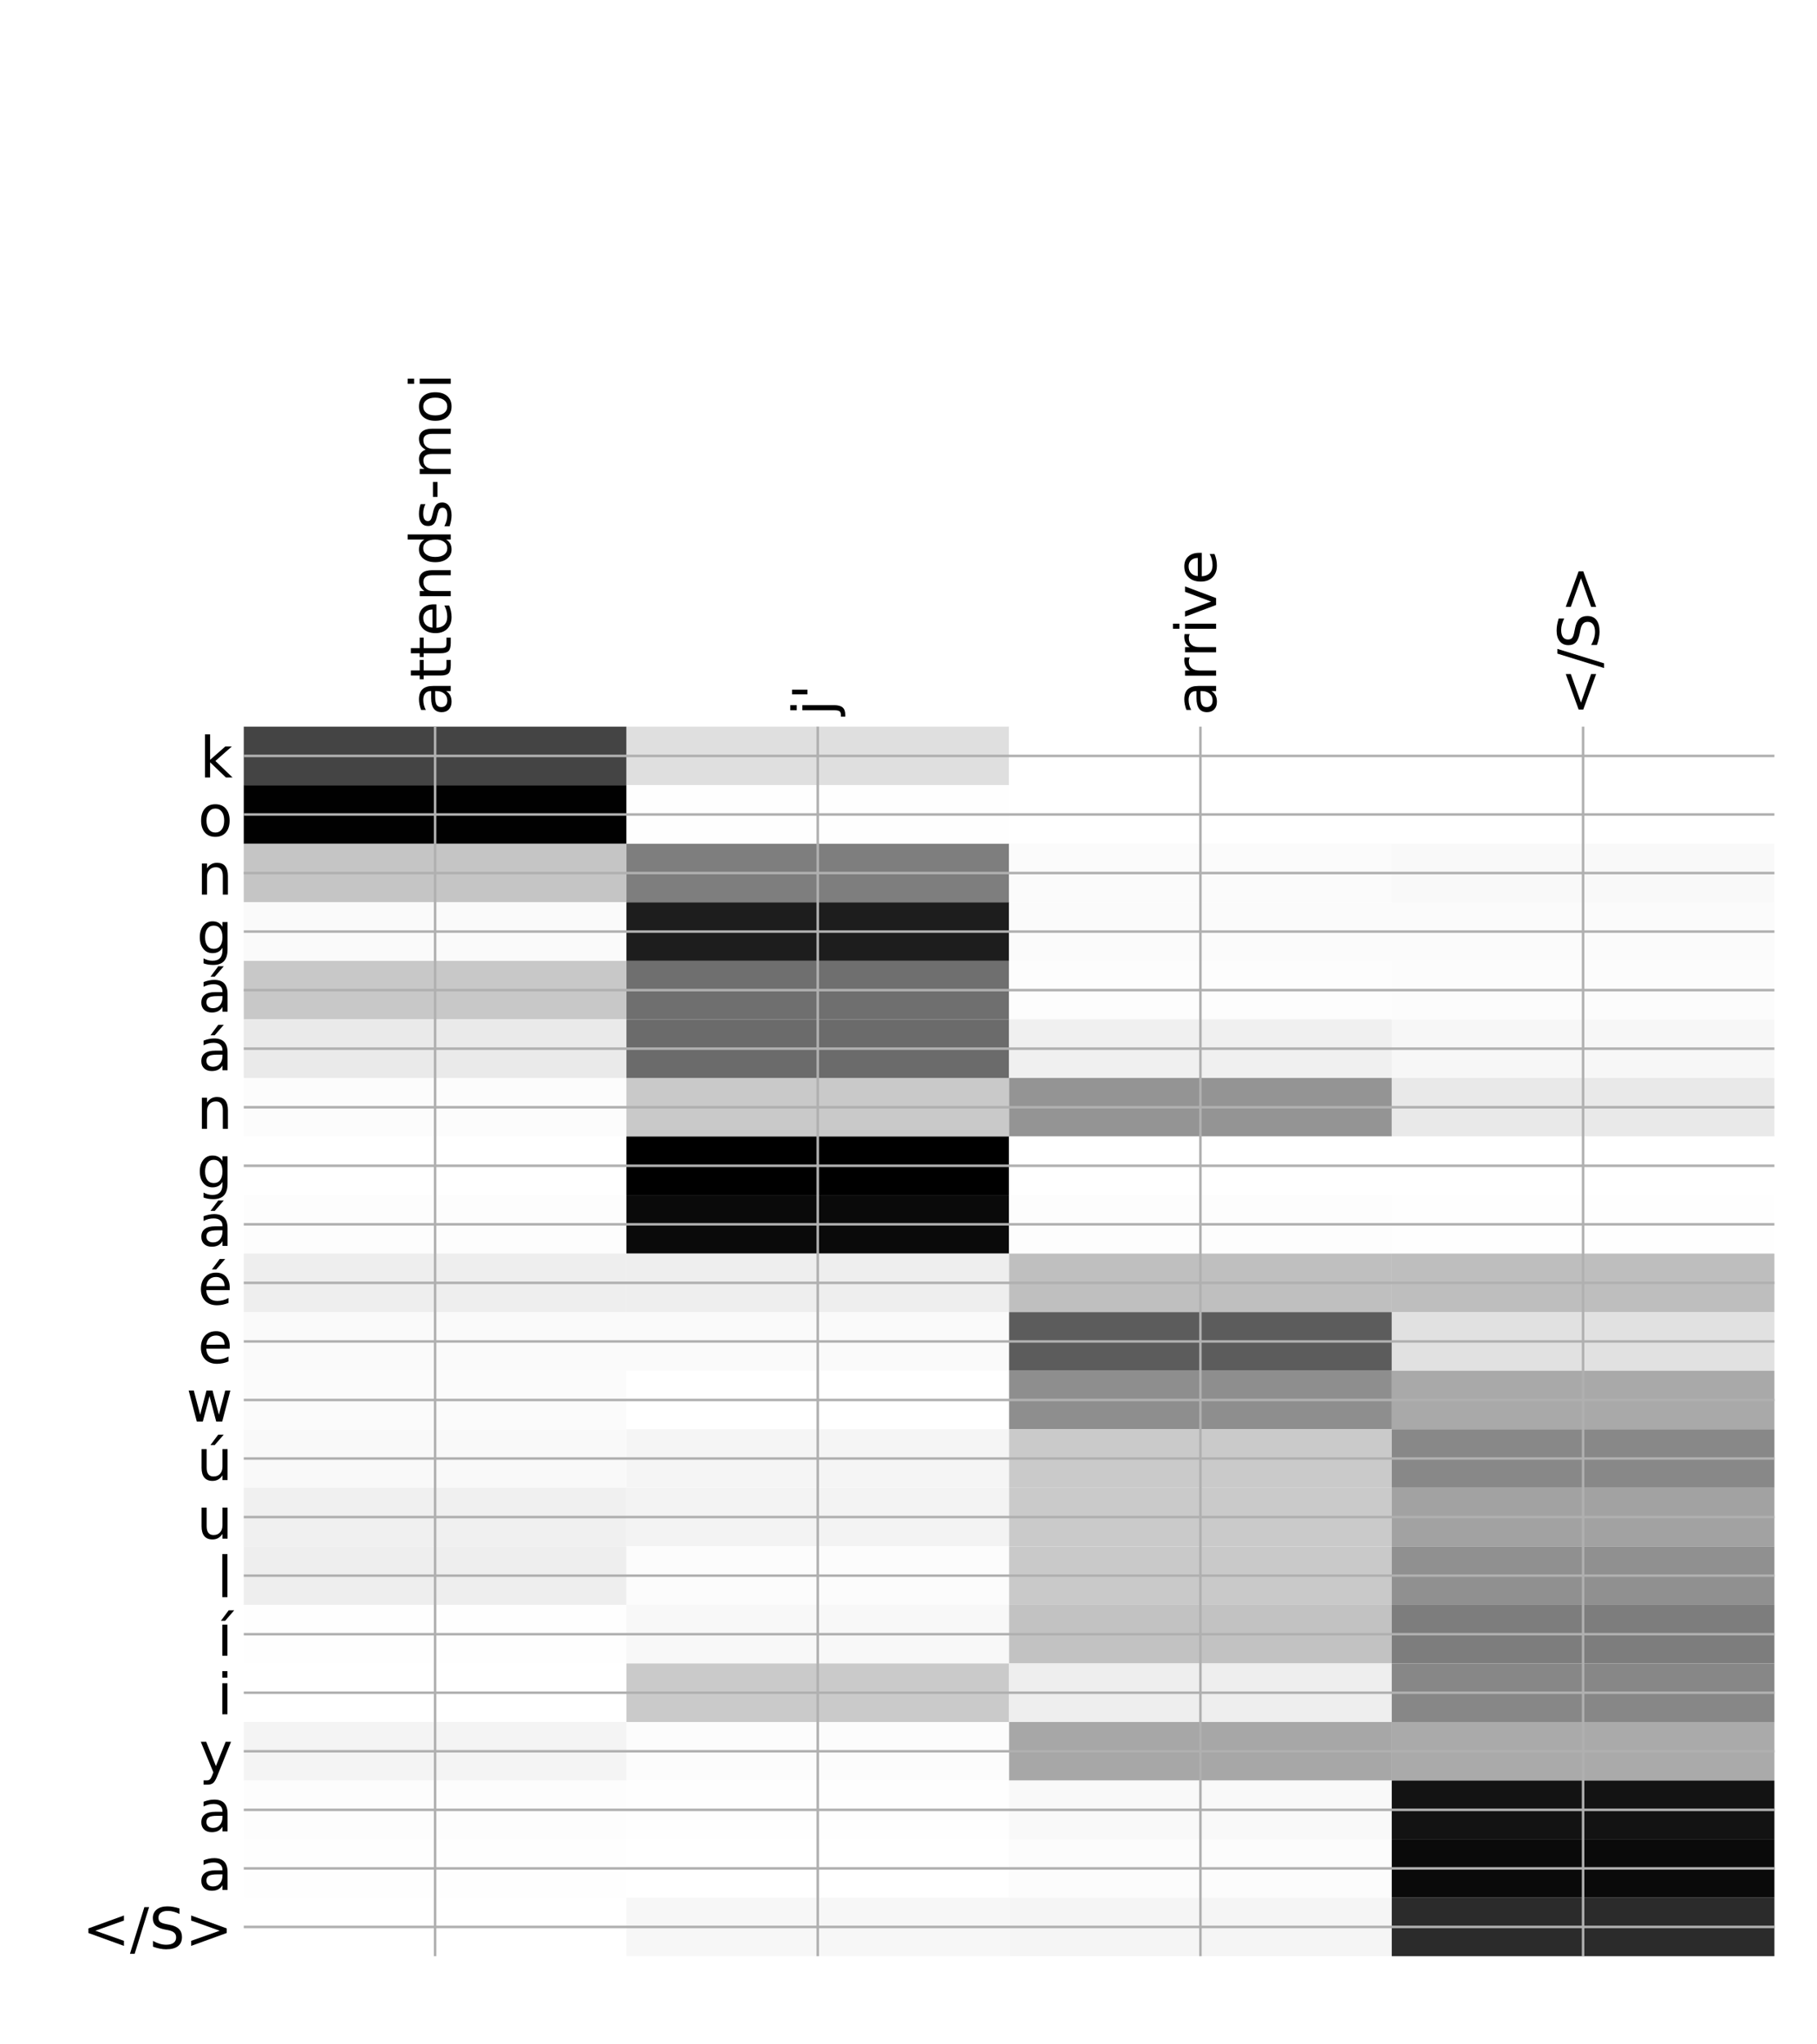 <?xml version="1.0" encoding="utf-8" standalone="no"?>
<!DOCTYPE svg PUBLIC "-//W3C//DTD SVG 1.1//EN"
  "http://www.w3.org/Graphics/SVG/1.1/DTD/svg11.dtd">
<!-- Created with matplotlib (http://matplotlib.org/) -->
<svg height="648pt" version="1.1" viewBox="0 0 576 648" width="576pt" xmlns="http://www.w3.org/2000/svg" xmlns:xlink="http://www.w3.org/1999/xlink">
 <defs>
  <style type="text/css">
*{stroke-linecap:butt;stroke-linejoin:round;}
  </style>
 </defs>
 <g id="figure_1">
  <g id="patch_1">
   <path d="M 0 648 
L 576 648 
L 576 0 
L 0 0 
z
" style="fill:#ffffff;"/>
  </g>
  <g id="axes_1">
   <g id="PolyCollection_1">
    <path clip-path="url(#p48ee5c1065)" d="M 77.275 230.325 
L 77.275 248.884 
L 198.581 248.884 
L 198.581 230.325 
L 77.275 230.325 
z
" style="fill:#444444;"/>
    <path clip-path="url(#p48ee5c1065)" d="M 198.581 230.325 
L 198.581 248.884 
L 319.887 248.884 
L 319.887 230.325 
L 198.581 230.325 
z
" style="fill:#dfdfdf;"/>
    <path clip-path="url(#p48ee5c1065)" d="M 319.887 230.325 
L 319.887 248.884 
L 441.194 248.884 
L 441.194 230.325 
L 319.887 230.325 
z
" style="fill:#ffffff;"/>
    <path clip-path="url(#p48ee5c1065)" d="M 441.194 230.325 
L 441.194 248.884 
L 562.5 248.884 
L 562.5 230.325 
L 441.194 230.325 
z
" style="fill:#ffffff;"/>
    <path clip-path="url(#p48ee5c1065)" d="M 77.275 248.884 
L 77.275 267.442 
L 198.581 267.442 
L 198.581 248.884 
L 77.275 248.884 
z
" style="fill:#010101;"/>
    <path clip-path="url(#p48ee5c1065)" d="M 198.581 248.884 
L 198.581 267.442 
L 319.887 267.442 
L 319.887 248.884 
L 198.581 248.884 
z
" style="fill:#fefefe;"/>
    <path clip-path="url(#p48ee5c1065)" d="M 319.887 248.884 
L 319.887 267.442 
L 441.194 267.442 
L 441.194 248.884 
L 319.887 248.884 
z
" style="fill:#ffffff;"/>
    <path clip-path="url(#p48ee5c1065)" d="M 441.194 248.884 
L 441.194 267.442 
L 562.5 267.442 
L 562.5 248.884 
L 441.194 248.884 
z
" style="fill:#ffffff;"/>
    <path clip-path="url(#p48ee5c1065)" d="M 77.275 267.442 
L 77.275 286.001 
L 198.581 286.001 
L 198.581 267.442 
L 77.275 267.442 
z
" style="fill:#c5c5c5;"/>
    <path clip-path="url(#p48ee5c1065)" d="M 198.581 267.442 
L 198.581 286.001 
L 319.887 286.001 
L 319.887 267.442 
L 198.581 267.442 
z
" style="fill:#7e7e7e;"/>
    <path clip-path="url(#p48ee5c1065)" d="M 319.887 267.442 
L 319.887 286.001 
L 441.194 286.001 
L 441.194 267.442 
L 319.887 267.442 
z
" style="fill:#fbfbfb;"/>
    <path clip-path="url(#p48ee5c1065)" d="M 441.194 267.442 
L 441.194 286.001 
L 562.5 286.001 
L 562.5 267.442 
L 441.194 267.442 
z
" style="fill:#f9f9f9;"/>
    <path clip-path="url(#p48ee5c1065)" d="M 77.275 286.001 
L 77.275 304.559 
L 198.581 304.559 
L 198.581 286.001 
L 77.275 286.001 
z
" style="fill:#fafafa;"/>
    <path clip-path="url(#p48ee5c1065)" d="M 198.581 286.001 
L 198.581 304.559 
L 319.887 304.559 
L 319.887 286.001 
L 198.581 286.001 
z
" style="fill:#1d1d1d;"/>
    <path clip-path="url(#p48ee5c1065)" d="M 319.887 286.001 
L 319.887 304.559 
L 441.194 304.559 
L 441.194 286.001 
L 319.887 286.001 
z
" style="fill:#fbfbfb;"/>
    <path clip-path="url(#p48ee5c1065)" d="M 441.194 286.001 
L 441.194 304.559 
L 562.5 304.559 
L 562.5 286.001 
L 441.194 286.001 
z
" style="fill:#fbfbfb;"/>
    <path clip-path="url(#p48ee5c1065)" d="M 77.275 304.559 
L 77.275 323.118 
L 198.581 323.118 
L 198.581 304.559 
L 77.275 304.559 
z
" style="fill:#c8c8c8;"/>
    <path clip-path="url(#p48ee5c1065)" d="M 198.581 304.559 
L 198.581 323.118 
L 319.887 323.118 
L 319.887 304.559 
L 198.581 304.559 
z
" style="fill:#6f6f6f;"/>
    <path clip-path="url(#p48ee5c1065)" d="M 319.887 304.559 
L 319.887 323.118 
L 441.194 323.118 
L 441.194 304.559 
L 319.887 304.559 
z
" style="fill:#fdfdfd;"/>
    <path clip-path="url(#p48ee5c1065)" d="M 441.194 304.559 
L 441.194 323.118 
L 562.5 323.118 
L 562.5 304.559 
L 441.194 304.559 
z
" style="fill:#fcfcfc;"/>
    <path clip-path="url(#p48ee5c1065)" d="M 77.275 323.118 
L 77.275 341.676 
L 198.581 341.676 
L 198.581 323.118 
L 77.275 323.118 
z
" style="fill:#eaeaea;"/>
    <path clip-path="url(#p48ee5c1065)" d="M 198.581 323.118 
L 198.581 341.676 
L 319.887 341.676 
L 319.887 323.118 
L 198.581 323.118 
z
" style="fill:#6b6b6b;"/>
    <path clip-path="url(#p48ee5c1065)" d="M 319.887 323.118 
L 319.887 341.676 
L 441.194 341.676 
L 441.194 323.118 
L 319.887 323.118 
z
" style="fill:#f0f0f0;"/>
    <path clip-path="url(#p48ee5c1065)" d="M 441.194 323.118 
L 441.194 341.676 
L 562.5 341.676 
L 562.5 323.118 
L 441.194 323.118 
z
" style="fill:#f7f7f7;"/>
    <path clip-path="url(#p48ee5c1065)" d="M 77.275 341.676 
L 77.275 360.235 
L 198.581 360.235 
L 198.581 341.676 
L 77.275 341.676 
z
" style="fill:#fcfcfc;"/>
    <path clip-path="url(#p48ee5c1065)" d="M 198.581 341.676 
L 198.581 360.235 
L 319.887 360.235 
L 319.887 341.676 
L 198.581 341.676 
z
" style="fill:#c9c9c9;"/>
    <path clip-path="url(#p48ee5c1065)" d="M 319.887 341.676 
L 319.887 360.235 
L 441.194 360.235 
L 441.194 341.676 
L 319.887 341.676 
z
" style="fill:#949494;"/>
    <path clip-path="url(#p48ee5c1065)" d="M 441.194 341.676 
L 441.194 360.235 
L 562.5 360.235 
L 562.5 341.676 
L 441.194 341.676 
z
" style="fill:#e9e9e9;"/>
    <path clip-path="url(#p48ee5c1065)" d="M 77.275 360.235 
L 77.275 378.794 
L 198.581 378.794 
L 198.581 360.235 
L 77.275 360.235 
z
" style="fill:#ffffff;"/>
    <path clip-path="url(#p48ee5c1065)" d="M 198.581 360.235 
L 198.581 378.794 
L 319.887 378.794 
L 319.887 360.235 
L 198.581 360.235 
z
"/>
    <path clip-path="url(#p48ee5c1065)" d="M 319.887 360.235 
L 319.887 378.794 
L 441.194 378.794 
L 441.194 360.235 
L 319.887 360.235 
z
" style="fill:#ffffff;"/>
    <path clip-path="url(#p48ee5c1065)" d="M 441.194 360.235 
L 441.194 378.794 
L 562.5 378.794 
L 562.5 360.235 
L 441.194 360.235 
z
" style="fill:#ffffff;"/>
    <path clip-path="url(#p48ee5c1065)" d="M 77.275 378.794 
L 77.275 397.352 
L 198.581 397.352 
L 198.581 378.794 
L 77.275 378.794 
z
" style="fill:#fdfdfd;"/>
    <path clip-path="url(#p48ee5c1065)" d="M 198.581 378.794 
L 198.581 397.352 
L 319.887 397.352 
L 319.887 378.794 
L 198.581 378.794 
z
" style="fill:#0a0a0a;"/>
    <path clip-path="url(#p48ee5c1065)" d="M 319.887 378.794 
L 319.887 397.352 
L 441.194 397.352 
L 441.194 378.794 
L 319.887 378.794 
z
" style="fill:#fdfdfd;"/>
    <path clip-path="url(#p48ee5c1065)" d="M 441.194 378.794 
L 441.194 397.352 
L 562.5 397.352 
L 562.5 378.794 
L 441.194 378.794 
z
" style="fill:#fefefe;"/>
    <path clip-path="url(#p48ee5c1065)" d="M 77.275 397.352 
L 77.275 415.911 
L 198.581 415.911 
L 198.581 397.352 
L 77.275 397.352 
z
" style="fill:#eeeeee;"/>
    <path clip-path="url(#p48ee5c1065)" d="M 198.581 397.352 
L 198.581 415.911 
L 319.887 415.911 
L 319.887 397.352 
L 198.581 397.352 
z
" style="fill:#eeeeee;"/>
    <path clip-path="url(#p48ee5c1065)" d="M 319.887 397.352 
L 319.887 415.911 
L 441.194 415.911 
L 441.194 397.352 
L 319.887 397.352 
z
" style="fill:#bfbfbf;"/>
    <path clip-path="url(#p48ee5c1065)" d="M 441.194 397.352 
L 441.194 415.911 
L 562.5 415.911 
L 562.5 397.352 
L 441.194 397.352 
z
" style="fill:#bebebe;"/>
    <path clip-path="url(#p48ee5c1065)" d="M 77.275 415.911 
L 77.275 434.469 
L 198.581 434.469 
L 198.581 415.911 
L 77.275 415.911 
z
" style="fill:#fafafa;"/>
    <path clip-path="url(#p48ee5c1065)" d="M 198.581 415.911 
L 198.581 434.469 
L 319.887 434.469 
L 319.887 415.911 
L 198.581 415.911 
z
" style="fill:#fafafa;"/>
    <path clip-path="url(#p48ee5c1065)" d="M 319.887 415.911 
L 319.887 434.469 
L 441.194 434.469 
L 441.194 415.911 
L 319.887 415.911 
z
" style="fill:#5c5c5c;"/>
    <path clip-path="url(#p48ee5c1065)" d="M 441.194 415.911 
L 441.194 434.469 
L 562.5 434.469 
L 562.5 415.911 
L 441.194 415.911 
z
" style="fill:#e1e1e1;"/>
    <path clip-path="url(#p48ee5c1065)" d="M 77.275 434.469 
L 77.275 453.028 
L 198.581 453.028 
L 198.581 434.469 
L 77.275 434.469 
z
" style="fill:#fbfbfb;"/>
    <path clip-path="url(#p48ee5c1065)" d="M 198.581 434.469 
L 198.581 453.028 
L 319.887 453.028 
L 319.887 434.469 
L 198.581 434.469 
z
" style="fill:#ffffff;"/>
    <path clip-path="url(#p48ee5c1065)" d="M 319.887 434.469 
L 319.887 453.028 
L 441.194 453.028 
L 441.194 434.469 
L 319.887 434.469 
z
" style="fill:#8e8e8e;"/>
    <path clip-path="url(#p48ee5c1065)" d="M 441.194 434.469 
L 441.194 453.028 
L 562.5 453.028 
L 562.5 434.469 
L 441.194 434.469 
z
" style="fill:#a9a9a9;"/>
    <path clip-path="url(#p48ee5c1065)" d="M 77.275 453.028 
L 77.275 471.586 
L 198.581 471.586 
L 198.581 453.028 
L 77.275 453.028 
z
" style="fill:#f9f9f9;"/>
    <path clip-path="url(#p48ee5c1065)" d="M 198.581 453.028 
L 198.581 471.586 
L 319.887 471.586 
L 319.887 453.028 
L 198.581 453.028 
z
" style="fill:#f5f5f5;"/>
    <path clip-path="url(#p48ee5c1065)" d="M 319.887 453.028 
L 319.887 471.586 
L 441.194 471.586 
L 441.194 453.028 
L 319.887 453.028 
z
" style="fill:#cacaca;"/>
    <path clip-path="url(#p48ee5c1065)" d="M 441.194 453.028 
L 441.194 471.586 
L 562.5 471.586 
L 562.5 453.028 
L 441.194 453.028 
z
" style="fill:#888888;"/>
    <path clip-path="url(#p48ee5c1065)" d="M 77.275 471.586 
L 77.275 490.145 
L 198.581 490.145 
L 198.581 471.586 
L 77.275 471.586 
z
" style="fill:#f0f0f0;"/>
    <path clip-path="url(#p48ee5c1065)" d="M 198.581 471.586 
L 198.581 490.145 
L 319.887 490.145 
L 319.887 471.586 
L 198.581 471.586 
z
" style="fill:#f3f3f3;"/>
    <path clip-path="url(#p48ee5c1065)" d="M 319.887 471.586 
L 319.887 490.145 
L 441.194 490.145 
L 441.194 471.586 
L 319.887 471.586 
z
" style="fill:#cacaca;"/>
    <path clip-path="url(#p48ee5c1065)" d="M 441.194 471.586 
L 441.194 490.145 
L 562.5 490.145 
L 562.5 471.586 
L 441.194 471.586 
z
" style="fill:#a2a2a2;"/>
    <path clip-path="url(#p48ee5c1065)" d="M 77.275 490.145 
L 77.275 508.704 
L 198.581 508.704 
L 198.581 490.145 
L 77.275 490.145 
z
" style="fill:#eeeeee;"/>
    <path clip-path="url(#p48ee5c1065)" d="M 198.581 490.145 
L 198.581 508.704 
L 319.887 508.704 
L 319.887 490.145 
L 198.581 490.145 
z
" style="fill:#fcfcfc;"/>
    <path clip-path="url(#p48ee5c1065)" d="M 319.887 490.145 
L 319.887 508.704 
L 441.194 508.704 
L 441.194 490.145 
L 319.887 490.145 
z
" style="fill:#c9c9c9;"/>
    <path clip-path="url(#p48ee5c1065)" d="M 441.194 490.145 
L 441.194 508.704 
L 562.5 508.704 
L 562.5 490.145 
L 441.194 490.145 
z
" style="fill:#909090;"/>
    <path clip-path="url(#p48ee5c1065)" d="M 77.275 508.704 
L 77.275 527.262 
L 198.581 527.262 
L 198.581 508.704 
L 77.275 508.704 
z
" style="fill:#fefefe;"/>
    <path clip-path="url(#p48ee5c1065)" d="M 198.581 508.704 
L 198.581 527.262 
L 319.887 527.262 
L 319.887 508.704 
L 198.581 508.704 
z
" style="fill:#f8f8f8;"/>
    <path clip-path="url(#p48ee5c1065)" d="M 319.887 508.704 
L 319.887 527.262 
L 441.194 527.262 
L 441.194 508.704 
L 319.887 508.704 
z
" style="fill:#c2c2c2;"/>
    <path clip-path="url(#p48ee5c1065)" d="M 441.194 508.704 
L 441.194 527.262 
L 562.5 527.262 
L 562.5 508.704 
L 441.194 508.704 
z
" style="fill:#7d7d7d;"/>
    <path clip-path="url(#p48ee5c1065)" d="M 77.275 527.262 
L 77.275 545.821 
L 198.581 545.821 
L 198.581 527.262 
L 77.275 527.262 
z
" style="fill:#ffffff;"/>
    <path clip-path="url(#p48ee5c1065)" d="M 198.581 527.262 
L 198.581 545.821 
L 319.887 545.821 
L 319.887 527.262 
L 198.581 527.262 
z
" style="fill:#cacaca;"/>
    <path clip-path="url(#p48ee5c1065)" d="M 319.887 527.262 
L 319.887 545.821 
L 441.194 545.821 
L 441.194 527.262 
L 319.887 527.262 
z
" style="fill:#eeeeee;"/>
    <path clip-path="url(#p48ee5c1065)" d="M 441.194 527.262 
L 441.194 545.821 
L 562.5 545.821 
L 562.5 527.262 
L 441.194 527.262 
z
" style="fill:#878787;"/>
    <path clip-path="url(#p48ee5c1065)" d="M 77.275 545.821 
L 77.275 564.379 
L 198.581 564.379 
L 198.581 545.821 
L 77.275 545.821 
z
" style="fill:#f4f4f4;"/>
    <path clip-path="url(#p48ee5c1065)" d="M 198.581 545.821 
L 198.581 564.379 
L 319.887 564.379 
L 319.887 545.821 
L 198.581 545.821 
z
" style="fill:#fcfcfc;"/>
    <path clip-path="url(#p48ee5c1065)" d="M 319.887 545.821 
L 319.887 564.379 
L 441.194 564.379 
L 441.194 545.821 
L 319.887 545.821 
z
" style="fill:#a7a7a7;"/>
    <path clip-path="url(#p48ee5c1065)" d="M 441.194 545.821 
L 441.194 564.379 
L 562.5 564.379 
L 562.5 545.821 
L 441.194 545.821 
z
" style="fill:#aaaaaa;"/>
    <path clip-path="url(#p48ee5c1065)" d="M 77.275 564.379 
L 77.275 582.938 
L 198.581 582.938 
L 198.581 564.379 
L 77.275 564.379 
z
" style="fill:#fdfdfd;"/>
    <path clip-path="url(#p48ee5c1065)" d="M 198.581 564.379 
L 198.581 582.938 
L 319.887 582.938 
L 319.887 564.379 
L 198.581 564.379 
z
" style="fill:#fefefe;"/>
    <path clip-path="url(#p48ee5c1065)" d="M 319.887 564.379 
L 319.887 582.938 
L 441.194 582.938 
L 441.194 564.379 
L 319.887 564.379 
z
" style="fill:#f9f9f9;"/>
    <path clip-path="url(#p48ee5c1065)" d="M 441.194 564.379 
L 441.194 582.938 
L 562.5 582.938 
L 562.5 564.379 
L 441.194 564.379 
z
" style="fill:#131313;"/>
    <path clip-path="url(#p48ee5c1065)" d="M 77.275 582.938 
L 77.275 601.496 
L 198.581 601.496 
L 198.581 582.938 
L 77.275 582.938 
z
" style="fill:#fefefe;"/>
    <path clip-path="url(#p48ee5c1065)" d="M 198.581 582.938 
L 198.581 601.496 
L 319.887 601.496 
L 319.887 582.938 
L 198.581 582.938 
z
" style="fill:#ffffff;"/>
    <path clip-path="url(#p48ee5c1065)" d="M 319.887 582.938 
L 319.887 601.496 
L 441.194 601.496 
L 441.194 582.938 
L 319.887 582.938 
z
" style="fill:#fcfcfc;"/>
    <path clip-path="url(#p48ee5c1065)" d="M 441.194 582.938 
L 441.194 601.496 
L 562.5 601.496 
L 562.5 582.938 
L 441.194 582.938 
z
" style="fill:#0a0a0a;"/>
    <path clip-path="url(#p48ee5c1065)" d="M 77.275 601.496 
L 77.275 620.055 
L 198.581 620.055 
L 198.581 601.496 
L 77.275 601.496 
z
" style="fill:#ffffff;"/>
    <path clip-path="url(#p48ee5c1065)" d="M 198.581 601.496 
L 198.581 620.055 
L 319.887 620.055 
L 319.887 601.496 
L 198.581 601.496 
z
" style="fill:#f7f7f7;"/>
    <path clip-path="url(#p48ee5c1065)" d="M 319.887 601.496 
L 319.887 620.055 
L 441.194 620.055 
L 441.194 601.496 
L 319.887 601.496 
z
" style="fill:#f5f5f5;"/>
    <path clip-path="url(#p48ee5c1065)" d="M 441.194 601.496 
L 441.194 620.055 
L 562.5 620.055 
L 562.5 601.496 
L 441.194 601.496 
z
" style="fill:#2b2b2b;"/>
   </g>
   <g id="matplotlib.axis_1">
    <g id="xtick_1">
     <g id="line2d_1">
      <path clip-path="url(#p48ee5c1065)" d="M 137.928 620.055 
L 137.928 230.325 
" style="fill:none;stroke:#b0b0b0;stroke-linecap:square;stroke-width:0.8;"/>
     </g>
     <g id="line2d_2"/>
     <g id="text_1">
      <!-- attends-moi -->
      <defs>
       <path d="M 34.281 27.484 
Q 23.391 27.484 19.188 25 
Q 14.984 22.516 14.984 16.5 
Q 14.984 11.719 18.141 8.906 
Q 21.297 6.109 26.703 6.109 
Q 34.188 6.109 38.703 11.406 
Q 43.219 16.703 43.219 25.484 
L 43.219 27.484 
z
M 52.203 31.203 
L 52.203 0 
L 43.219 0 
L 43.219 8.297 
Q 40.141 3.328 35.547 0.953 
Q 30.953 -1.422 24.312 -1.422 
Q 15.922 -1.422 10.953 3.297 
Q 6 8.016 6 15.922 
Q 6 25.141 12.172 29.828 
Q 18.359 34.516 30.609 34.516 
L 43.219 34.516 
L 43.219 35.406 
Q 43.219 41.609 39.141 45 
Q 35.062 48.391 27.688 48.391 
Q 23 48.391 18.547 47.266 
Q 14.109 46.141 10.016 43.891 
L 10.016 52.203 
Q 14.938 54.109 19.578 55.047 
Q 24.219 56 28.609 56 
Q 40.484 56 46.344 49.844 
Q 52.203 43.703 52.203 31.203 
z
" id="DejaVuSans-61"/>
       <path d="M 18.312 70.219 
L 18.312 54.688 
L 36.812 54.688 
L 36.812 47.703 
L 18.312 47.703 
L 18.312 18.016 
Q 18.312 11.328 20.141 9.422 
Q 21.969 7.516 27.594 7.516 
L 36.812 7.516 
L 36.812 0 
L 27.594 0 
Q 17.188 0 13.234 3.875 
Q 9.281 7.766 9.281 18.016 
L 9.281 47.703 
L 2.688 47.703 
L 2.688 54.688 
L 9.281 54.688 
L 9.281 70.219 
z
" id="DejaVuSans-74"/>
       <path d="M 56.203 29.594 
L 56.203 25.203 
L 14.891 25.203 
Q 15.484 15.922 20.484 11.062 
Q 25.484 6.203 34.422 6.203 
Q 39.594 6.203 44.453 7.469 
Q 49.312 8.734 54.109 11.281 
L 54.109 2.781 
Q 49.266 0.734 44.188 -0.344 
Q 39.109 -1.422 33.891 -1.422 
Q 20.797 -1.422 13.156 6.188 
Q 5.516 13.812 5.516 26.812 
Q 5.516 40.234 12.766 48.109 
Q 20.016 56 32.328 56 
Q 43.359 56 49.781 48.891 
Q 56.203 41.797 56.203 29.594 
z
M 47.219 32.234 
Q 47.125 39.594 43.094 43.984 
Q 39.062 48.391 32.422 48.391 
Q 24.906 48.391 20.391 44.141 
Q 15.875 39.891 15.188 32.172 
z
" id="DejaVuSans-65"/>
       <path d="M 54.891 33.016 
L 54.891 0 
L 45.906 0 
L 45.906 32.719 
Q 45.906 40.484 42.875 44.328 
Q 39.844 48.188 33.797 48.188 
Q 26.516 48.188 22.312 43.547 
Q 18.109 38.922 18.109 30.906 
L 18.109 0 
L 9.078 0 
L 9.078 54.688 
L 18.109 54.688 
L 18.109 46.188 
Q 21.344 51.125 25.703 53.562 
Q 30.078 56 35.797 56 
Q 45.219 56 50.047 50.172 
Q 54.891 44.344 54.891 33.016 
z
" id="DejaVuSans-6e"/>
       <path d="M 45.406 46.391 
L 45.406 75.984 
L 54.391 75.984 
L 54.391 0 
L 45.406 0 
L 45.406 8.203 
Q 42.578 3.328 38.25 0.953 
Q 33.938 -1.422 27.875 -1.422 
Q 17.969 -1.422 11.734 6.484 
Q 5.516 14.406 5.516 27.297 
Q 5.516 40.188 11.734 48.094 
Q 17.969 56 27.875 56 
Q 33.938 56 38.25 53.625 
Q 42.578 51.266 45.406 46.391 
z
M 14.797 27.297 
Q 14.797 17.391 18.875 11.75 
Q 22.953 6.109 30.078 6.109 
Q 37.203 6.109 41.297 11.75 
Q 45.406 17.391 45.406 27.297 
Q 45.406 37.203 41.297 42.844 
Q 37.203 48.484 30.078 48.484 
Q 22.953 48.484 18.875 42.844 
Q 14.797 37.203 14.797 27.297 
z
" id="DejaVuSans-64"/>
       <path d="M 44.281 53.078 
L 44.281 44.578 
Q 40.484 46.531 36.375 47.5 
Q 32.281 48.484 27.875 48.484 
Q 21.188 48.484 17.844 46.438 
Q 14.5 44.391 14.5 40.281 
Q 14.5 37.156 16.891 35.375 
Q 19.281 33.594 26.516 31.984 
L 29.594 31.297 
Q 39.156 29.25 43.188 25.516 
Q 47.219 21.781 47.219 15.094 
Q 47.219 7.469 41.188 3.016 
Q 35.156 -1.422 24.609 -1.422 
Q 20.219 -1.422 15.453 -0.562 
Q 10.688 0.297 5.422 2 
L 5.422 11.281 
Q 10.406 8.688 15.234 7.391 
Q 20.062 6.109 24.812 6.109 
Q 31.156 6.109 34.562 8.281 
Q 37.984 10.453 37.984 14.406 
Q 37.984 18.062 35.516 20.016 
Q 33.062 21.969 24.703 23.781 
L 21.578 24.516 
Q 13.234 26.266 9.516 29.906 
Q 5.812 33.547 5.812 39.891 
Q 5.812 47.609 11.281 51.797 
Q 16.75 56 26.812 56 
Q 31.781 56 36.172 55.266 
Q 40.578 54.547 44.281 53.078 
z
" id="DejaVuSans-73"/>
       <path d="M 4.891 31.391 
L 31.203 31.391 
L 31.203 23.391 
L 4.891 23.391 
z
" id="DejaVuSans-2d"/>
       <path d="M 52 44.188 
Q 55.375 50.25 60.062 53.125 
Q 64.75 56 71.094 56 
Q 79.641 56 84.281 50.016 
Q 88.922 44.047 88.922 33.016 
L 88.922 0 
L 79.891 0 
L 79.891 32.719 
Q 79.891 40.578 77.094 44.375 
Q 74.312 48.188 68.609 48.188 
Q 61.625 48.188 57.562 43.547 
Q 53.516 38.922 53.516 30.906 
L 53.516 0 
L 44.484 0 
L 44.484 32.719 
Q 44.484 40.625 41.703 44.406 
Q 38.922 48.188 33.109 48.188 
Q 26.219 48.188 22.156 43.531 
Q 18.109 38.875 18.109 30.906 
L 18.109 0 
L 9.078 0 
L 9.078 54.688 
L 18.109 54.688 
L 18.109 46.188 
Q 21.188 51.219 25.484 53.609 
Q 29.781 56 35.688 56 
Q 41.656 56 45.828 52.969 
Q 50 49.953 52 44.188 
z
" id="DejaVuSans-6d"/>
       <path d="M 30.609 48.391 
Q 23.391 48.391 19.188 42.75 
Q 14.984 37.109 14.984 27.297 
Q 14.984 17.484 19.156 11.844 
Q 23.344 6.203 30.609 6.203 
Q 37.797 6.203 41.984 11.859 
Q 46.188 17.531 46.188 27.297 
Q 46.188 37.016 41.984 42.703 
Q 37.797 48.391 30.609 48.391 
z
M 30.609 56 
Q 42.328 56 49.016 48.375 
Q 55.719 40.766 55.719 27.297 
Q 55.719 13.875 49.016 6.219 
Q 42.328 -1.422 30.609 -1.422 
Q 18.844 -1.422 12.172 6.219 
Q 5.516 13.875 5.516 27.297 
Q 5.516 40.766 12.172 48.375 
Q 18.844 56 30.609 56 
z
" id="DejaVuSans-6f"/>
       <path d="M 9.422 54.688 
L 18.406 54.688 
L 18.406 0 
L 9.422 0 
z
M 9.422 75.984 
L 18.406 75.984 
L 18.406 64.594 
L 9.422 64.594 
z
" id="DejaVuSans-69"/>
      </defs>
      <g transform="translate(142.895 226.825)rotate(-90)scale(0.18 -0.18)">
       <use xlink:href="#DejaVuSans-61"/>
       <use x="61.279" xlink:href="#DejaVuSans-74"/>
       <use x="100.488" xlink:href="#DejaVuSans-74"/>
       <use x="139.697" xlink:href="#DejaVuSans-65"/>
       <use x="201.221" xlink:href="#DejaVuSans-6e"/>
       <use x="264.6" xlink:href="#DejaVuSans-64"/>
       <use x="328.076" xlink:href="#DejaVuSans-73"/>
       <use x="380.176" xlink:href="#DejaVuSans-2d"/>
       <use x="416.26" xlink:href="#DejaVuSans-6d"/>
       <use x="513.672" xlink:href="#DejaVuSans-6f"/>
       <use x="574.854" xlink:href="#DejaVuSans-69"/>
      </g>
     </g>
    </g>
    <g id="xtick_2">
     <g id="line2d_3">
      <path clip-path="url(#p48ee5c1065)" d="M 259.234 620.055 
L 259.234 230.325 
" style="fill:none;stroke:#b0b0b0;stroke-linecap:square;stroke-width:0.8;"/>
     </g>
     <g id="line2d_4"/>
     <g id="text_2">
      <!-- j' -->
      <defs>
       <path d="M 9.422 54.688 
L 18.406 54.688 
L 18.406 -0.984 
Q 18.406 -11.422 14.422 -16.109 
Q 10.453 -20.797 1.609 -20.797 
L -1.812 -20.797 
L -1.812 -13.188 
L 0.594 -13.188 
Q 5.719 -13.188 7.562 -10.812 
Q 9.422 -8.453 9.422 -0.984 
z
M 9.422 75.984 
L 18.406 75.984 
L 18.406 64.594 
L 9.422 64.594 
z
" id="DejaVuSans-6a"/>
       <path d="M 17.922 72.906 
L 17.922 45.797 
L 9.625 45.797 
L 9.625 72.906 
z
" id="DejaVuSans-27"/>
      </defs>
      <g transform="translate(264.201 226.825)rotate(-90)scale(0.18 -0.18)">
       <use xlink:href="#DejaVuSans-6a"/>
       <use x="27.783" xlink:href="#DejaVuSans-27"/>
      </g>
     </g>
    </g>
    <g id="xtick_3">
     <g id="line2d_5">
      <path clip-path="url(#p48ee5c1065)" d="M 380.541 620.055 
L 380.541 230.325 
" style="fill:none;stroke:#b0b0b0;stroke-linecap:square;stroke-width:0.8;"/>
     </g>
     <g id="line2d_6"/>
     <g id="text_3">
      <!-- arrive -->
      <defs>
       <path d="M 41.109 46.297 
Q 39.594 47.172 37.812 47.578 
Q 36.031 48 33.891 48 
Q 26.266 48 22.188 43.047 
Q 18.109 38.094 18.109 28.812 
L 18.109 0 
L 9.078 0 
L 9.078 54.688 
L 18.109 54.688 
L 18.109 46.188 
Q 20.953 51.172 25.484 53.578 
Q 30.031 56 36.531 56 
Q 37.453 56 38.578 55.875 
Q 39.703 55.766 41.062 55.516 
z
" id="DejaVuSans-72"/>
       <path d="M 2.984 54.688 
L 12.5 54.688 
L 29.594 8.797 
L 46.688 54.688 
L 56.203 54.688 
L 35.688 0 
L 23.484 0 
z
" id="DejaVuSans-76"/>
      </defs>
      <g transform="translate(385.507 226.825)rotate(-90)scale(0.18 -0.18)">
       <use xlink:href="#DejaVuSans-61"/>
       <use x="61.279" xlink:href="#DejaVuSans-72"/>
       <use x="102.377" xlink:href="#DejaVuSans-72"/>
       <use x="143.49" xlink:href="#DejaVuSans-69"/>
       <use x="171.273" xlink:href="#DejaVuSans-76"/>
       <use x="230.453" xlink:href="#DejaVuSans-65"/>
      </g>
     </g>
    </g>
    <g id="xtick_4">
     <g id="line2d_7">
      <path clip-path="url(#p48ee5c1065)" d="M 501.847 620.055 
L 501.847 230.325 
" style="fill:none;stroke:#b0b0b0;stroke-linecap:square;stroke-width:0.8;"/>
     </g>
     <g id="line2d_8"/>
     <g id="text_4">
      <!-- &lt;/S&gt; -->
      <defs>
       <path d="M 73.188 49.219 
L 22.797 31.297 
L 73.188 13.484 
L 73.188 4.594 
L 10.594 27.297 
L 10.594 35.406 
L 73.188 58.109 
z
" id="DejaVuSans-3c"/>
       <path d="M 25.391 72.906 
L 33.688 72.906 
L 8.297 -9.281 
L 0 -9.281 
z
" id="DejaVuSans-2f"/>
       <path d="M 53.516 70.516 
L 53.516 60.891 
Q 47.906 63.578 42.922 64.891 
Q 37.938 66.219 33.297 66.219 
Q 25.25 66.219 20.875 63.094 
Q 16.5 59.969 16.5 54.203 
Q 16.5 49.359 19.406 46.891 
Q 22.312 44.438 30.422 42.922 
L 36.375 41.703 
Q 47.406 39.594 52.656 34.297 
Q 57.906 29 57.906 20.125 
Q 57.906 9.516 50.797 4.047 
Q 43.703 -1.422 29.984 -1.422 
Q 24.812 -1.422 18.969 -0.25 
Q 13.141 0.922 6.891 3.219 
L 6.891 13.375 
Q 12.891 10.016 18.656 8.297 
Q 24.422 6.594 29.984 6.594 
Q 38.422 6.594 43.016 9.906 
Q 47.609 13.234 47.609 19.391 
Q 47.609 24.75 44.312 27.781 
Q 41.016 30.812 33.5 32.328 
L 27.484 33.5 
Q 16.453 35.688 11.516 40.375 
Q 6.594 45.062 6.594 53.422 
Q 6.594 63.094 13.406 68.656 
Q 20.219 74.219 32.172 74.219 
Q 37.312 74.219 42.625 73.281 
Q 47.953 72.359 53.516 70.516 
z
" id="DejaVuSans-53"/>
       <path d="M 10.594 49.219 
L 10.594 58.109 
L 73.188 35.406 
L 73.188 27.297 
L 10.594 4.594 
L 10.594 13.484 
L 60.891 31.297 
z
" id="DejaVuSans-3e"/>
      </defs>
      <g transform="translate(506.814 226.825)rotate(-90)scale(0.18 -0.18)">
       <use xlink:href="#DejaVuSans-3c"/>
       <use x="83.789" xlink:href="#DejaVuSans-2f"/>
       <use x="117.48" xlink:href="#DejaVuSans-53"/>
       <use x="180.957" xlink:href="#DejaVuSans-3e"/>
      </g>
     </g>
    </g>
   </g>
   <g id="matplotlib.axis_2">
    <g id="ytick_1">
     <g id="line2d_9">
      <path clip-path="url(#p48ee5c1065)" d="M 77.275 239.604 
L 562.5 239.604 
" style="fill:none;stroke:#b0b0b0;stroke-linecap:square;stroke-width:0.8;"/>
     </g>
     <g id="line2d_10"/>
     <g id="text_5">
      <!-- k -->
      <defs>
       <path d="M 9.078 75.984 
L 18.109 75.984 
L 18.109 31.109 
L 44.922 54.688 
L 56.391 54.688 
L 27.391 29.109 
L 57.625 0 
L 45.906 0 
L 18.109 26.703 
L 18.109 0 
L 9.078 0 
z
" id="DejaVuSans-6b"/>
      </defs>
      <g transform="translate(63.352 246.443)scale(0.18 -0.18)">
       <use xlink:href="#DejaVuSans-6b"/>
      </g>
     </g>
    </g>
    <g id="ytick_2">
     <g id="line2d_11">
      <path clip-path="url(#p48ee5c1065)" d="M 77.275 258.163 
L 562.5 258.163 
" style="fill:none;stroke:#b0b0b0;stroke-linecap:square;stroke-width:0.8;"/>
     </g>
     <g id="line2d_12"/>
     <g id="text_6">
      <!-- o -->
      <g transform="translate(62.761 265.001)scale(0.18 -0.18)">
       <use xlink:href="#DejaVuSans-6f"/>
      </g>
     </g>
    </g>
    <g id="ytick_3">
     <g id="line2d_13">
      <path clip-path="url(#p48ee5c1065)" d="M 77.275 276.721 
L 562.5 276.721 
" style="fill:none;stroke:#b0b0b0;stroke-linecap:square;stroke-width:0.8;"/>
     </g>
     <g id="line2d_14"/>
     <g id="text_7">
      <!-- n -->
      <g transform="translate(62.367 283.56)scale(0.18 -0.18)">
       <use xlink:href="#DejaVuSans-6e"/>
      </g>
     </g>
    </g>
    <g id="ytick_4">
     <g id="line2d_15">
      <path clip-path="url(#p48ee5c1065)" d="M 77.275 295.28 
L 562.5 295.28 
" style="fill:none;stroke:#b0b0b0;stroke-linecap:square;stroke-width:0.8;"/>
     </g>
     <g id="line2d_16"/>
     <g id="text_8">
      <!-- g -->
      <defs>
       <path d="M 45.406 27.984 
Q 45.406 37.75 41.375 43.109 
Q 37.359 48.484 30.078 48.484 
Q 22.859 48.484 18.828 43.109 
Q 14.797 37.75 14.797 27.984 
Q 14.797 18.266 18.828 12.891 
Q 22.859 7.516 30.078 7.516 
Q 37.359 7.516 41.375 12.891 
Q 45.406 18.266 45.406 27.984 
z
M 54.391 6.781 
Q 54.391 -7.172 48.188 -13.984 
Q 42 -20.797 29.203 -20.797 
Q 24.469 -20.797 20.266 -20.094 
Q 16.062 -19.391 12.109 -17.922 
L 12.109 -9.188 
Q 16.062 -11.328 19.922 -12.344 
Q 23.781 -13.375 27.781 -13.375 
Q 36.625 -13.375 41.016 -8.766 
Q 45.406 -4.156 45.406 5.172 
L 45.406 9.625 
Q 42.625 4.781 38.281 2.391 
Q 33.938 0 27.875 0 
Q 17.828 0 11.672 7.656 
Q 5.516 15.328 5.516 27.984 
Q 5.516 40.672 11.672 48.328 
Q 17.828 56 27.875 56 
Q 33.938 56 38.281 53.609 
Q 42.625 51.219 45.406 46.391 
L 45.406 54.688 
L 54.391 54.688 
z
" id="DejaVuSans-67"/>
      </defs>
      <g transform="translate(62.348 302.119)scale(0.18 -0.18)">
       <use xlink:href="#DejaVuSans-67"/>
      </g>
     </g>
    </g>
    <g id="ytick_5">
     <g id="line2d_17">
      <path clip-path="url(#p48ee5c1065)" d="M 77.275 313.839 
L 562.5 313.839 
" style="fill:none;stroke:#b0b0b0;stroke-linecap:square;stroke-width:0.8;"/>
     </g>
     <g id="line2d_18"/>
     <g id="text_9">
      <!-- á -->
      <defs>
       <path d="M 34.281 27.484 
Q 23.391 27.484 19.188 25 
Q 14.984 22.516 14.984 16.5 
Q 14.984 11.719 18.141 8.906 
Q 21.297 6.109 26.703 6.109 
Q 34.188 6.109 38.703 11.406 
Q 43.219 16.703 43.219 25.484 
L 43.219 27.484 
z
M 52.203 31.203 
L 52.203 0 
L 43.219 0 
L 43.219 8.297 
Q 40.141 3.328 35.547 0.953 
Q 30.953 -1.422 24.312 -1.422 
Q 15.922 -1.422 10.953 3.297 
Q 6 8.016 6 15.922 
Q 6 25.141 12.172 29.828 
Q 18.359 34.516 30.609 34.516 
L 43.219 34.516 
L 43.219 35.406 
Q 43.219 41.609 39.141 45 
Q 35.062 48.391 27.688 48.391 
Q 23 48.391 18.547 47.266 
Q 14.109 46.141 10.016 43.891 
L 10.016 52.203 
Q 14.938 54.109 19.578 55.047 
Q 24.219 56 28.609 56 
Q 40.484 56 46.344 49.844 
Q 52.203 43.703 52.203 31.203 
z
M 35.781 79.984 
L 45.5 79.984 
L 29.594 61.625 
L 22.109 61.625 
z
" id="DejaVuSans-e1"/>
      </defs>
      <g transform="translate(62.744 320.677)scale(0.18 -0.18)">
       <use xlink:href="#DejaVuSans-e1"/>
      </g>
     </g>
    </g>
    <g id="ytick_6">
     <g id="line2d_19">
      <path clip-path="url(#p48ee5c1065)" d="M 77.275 332.397 
L 562.5 332.397 
" style="fill:none;stroke:#b0b0b0;stroke-linecap:square;stroke-width:0.8;"/>
     </g>
     <g id="line2d_20"/>
     <g id="text_10">
      <!-- á -->
      <g transform="translate(62.744 339.236)scale(0.18 -0.18)">
       <use xlink:href="#DejaVuSans-e1"/>
      </g>
     </g>
    </g>
    <g id="ytick_7">
     <g id="line2d_21">
      <path clip-path="url(#p48ee5c1065)" d="M 77.275 350.956 
L 562.5 350.956 
" style="fill:none;stroke:#b0b0b0;stroke-linecap:square;stroke-width:0.8;"/>
     </g>
     <g id="line2d_22"/>
     <g id="text_11">
      <!-- n -->
      <g transform="translate(62.367 357.794)scale(0.18 -0.18)">
       <use xlink:href="#DejaVuSans-6e"/>
      </g>
     </g>
    </g>
    <g id="ytick_8">
     <g id="line2d_23">
      <path clip-path="url(#p48ee5c1065)" d="M 77.275 369.514 
L 562.5 369.514 
" style="fill:none;stroke:#b0b0b0;stroke-linecap:square;stroke-width:0.8;"/>
     </g>
     <g id="line2d_24"/>
     <g id="text_12">
      <!-- g -->
      <g transform="translate(62.348 376.353)scale(0.18 -0.18)">
       <use xlink:href="#DejaVuSans-67"/>
      </g>
     </g>
    </g>
    <g id="ytick_9">
     <g id="line2d_25">
      <path clip-path="url(#p48ee5c1065)" d="M 77.275 388.073 
L 562.5 388.073 
" style="fill:none;stroke:#b0b0b0;stroke-linecap:square;stroke-width:0.8;"/>
     </g>
     <g id="line2d_26"/>
     <g id="text_13">
      <!-- á -->
      <g transform="translate(62.744 394.911)scale(0.18 -0.18)">
       <use xlink:href="#DejaVuSans-e1"/>
      </g>
     </g>
    </g>
    <g id="ytick_10">
     <g id="line2d_27">
      <path clip-path="url(#p48ee5c1065)" d="M 77.275 406.631 
L 562.5 406.631 
" style="fill:none;stroke:#b0b0b0;stroke-linecap:square;stroke-width:0.8;"/>
     </g>
     <g id="line2d_28"/>
     <g id="text_14">
      <!-- é -->
      <defs>
       <path d="M 56.203 29.594 
L 56.203 25.203 
L 14.891 25.203 
Q 15.484 15.922 20.484 11.062 
Q 25.484 6.203 34.422 6.203 
Q 39.594 6.203 44.453 7.469 
Q 49.312 8.734 54.109 11.281 
L 54.109 2.781 
Q 49.266 0.734 44.188 -0.344 
Q 39.109 -1.422 33.891 -1.422 
Q 20.797 -1.422 13.156 6.188 
Q 5.516 13.812 5.516 26.812 
Q 5.516 40.234 12.766 48.109 
Q 20.016 56 32.328 56 
Q 43.359 56 49.781 48.891 
Q 56.203 41.797 56.203 29.594 
z
M 47.219 32.234 
Q 47.125 39.594 43.094 43.984 
Q 39.062 48.391 32.422 48.391 
Q 24.906 48.391 20.391 44.141 
Q 15.875 39.891 15.188 32.172 
z
M 38.531 79.984 
L 48.25 79.984 
L 32.344 61.625 
L 24.859 61.625 
z
" id="DejaVuSans-e9"/>
      </defs>
      <g transform="translate(62.699 413.47)scale(0.18 -0.18)">
       <use xlink:href="#DejaVuSans-e9"/>
      </g>
     </g>
    </g>
    <g id="ytick_11">
     <g id="line2d_29">
      <path clip-path="url(#p48ee5c1065)" d="M 77.275 425.19 
L 562.5 425.19 
" style="fill:none;stroke:#b0b0b0;stroke-linecap:square;stroke-width:0.8;"/>
     </g>
     <g id="line2d_30"/>
     <g id="text_15">
      <!-- e -->
      <g transform="translate(62.699 432.029)scale(0.18 -0.18)">
       <use xlink:href="#DejaVuSans-65"/>
      </g>
     </g>
    </g>
    <g id="ytick_12">
     <g id="line2d_31">
      <path clip-path="url(#p48ee5c1065)" d="M 77.275 443.749 
L 562.5 443.749 
" style="fill:none;stroke:#b0b0b0;stroke-linecap:square;stroke-width:0.8;"/>
     </g>
     <g id="line2d_32"/>
     <g id="text_16">
      <!-- w -->
      <defs>
       <path d="M 4.203 54.688 
L 13.188 54.688 
L 24.422 12.016 
L 35.594 54.688 
L 46.188 54.688 
L 57.422 12.016 
L 68.609 54.688 
L 77.594 54.688 
L 63.281 0 
L 52.688 0 
L 40.922 44.828 
L 29.109 0 
L 18.5 0 
z
" id="DejaVuSans-77"/>
      </defs>
      <g transform="translate(59.054 450.587)scale(0.18 -0.18)">
       <use xlink:href="#DejaVuSans-77"/>
      </g>
     </g>
    </g>
    <g id="ytick_13">
     <g id="line2d_33">
      <path clip-path="url(#p48ee5c1065)" d="M 77.275 462.307 
L 562.5 462.307 
" style="fill:none;stroke:#b0b0b0;stroke-linecap:square;stroke-width:0.8;"/>
     </g>
     <g id="line2d_34"/>
     <g id="text_17">
      <!-- ú -->
      <defs>
       <path d="M 8.5 21.578 
L 8.5 54.688 
L 17.484 54.688 
L 17.484 21.922 
Q 17.484 14.156 20.5 10.266 
Q 23.531 6.391 29.594 6.391 
Q 36.859 6.391 41.078 11.031 
Q 45.312 15.672 45.312 23.688 
L 45.312 54.688 
L 54.297 54.688 
L 54.297 0 
L 45.312 0 
L 45.312 8.406 
Q 42.047 3.422 37.719 1 
Q 33.406 -1.422 27.688 -1.422 
Q 18.266 -1.422 13.375 4.438 
Q 8.5 10.297 8.5 21.578 
z
M 31.109 56 
z
M 37.781 79.984 
L 47.5 79.984 
L 31.594 61.625 
L 24.109 61.625 
z
" id="DejaVuSans-fa"/>
      </defs>
      <g transform="translate(62.367 469.146)scale(0.18 -0.18)">
       <use xlink:href="#DejaVuSans-fa"/>
      </g>
     </g>
    </g>
    <g id="ytick_14">
     <g id="line2d_35">
      <path clip-path="url(#p48ee5c1065)" d="M 77.275 480.866 
L 562.5 480.866 
" style="fill:none;stroke:#b0b0b0;stroke-linecap:square;stroke-width:0.8;"/>
     </g>
     <g id="line2d_36"/>
     <g id="text_18">
      <!-- u -->
      <defs>
       <path d="M 8.5 21.578 
L 8.5 54.688 
L 17.484 54.688 
L 17.484 21.922 
Q 17.484 14.156 20.5 10.266 
Q 23.531 6.391 29.594 6.391 
Q 36.859 6.391 41.078 11.031 
Q 45.312 15.672 45.312 23.688 
L 45.312 54.688 
L 54.297 54.688 
L 54.297 0 
L 45.312 0 
L 45.312 8.406 
Q 42.047 3.422 37.719 1 
Q 33.406 -1.422 27.688 -1.422 
Q 18.266 -1.422 13.375 4.438 
Q 8.5 10.297 8.5 21.578 
z
M 31.109 56 
z
" id="DejaVuSans-75"/>
      </defs>
      <g transform="translate(62.367 487.704)scale(0.18 -0.18)">
       <use xlink:href="#DejaVuSans-75"/>
      </g>
     </g>
    </g>
    <g id="ytick_15">
     <g id="line2d_37">
      <path clip-path="url(#p48ee5c1065)" d="M 77.275 499.424 
L 562.5 499.424 
" style="fill:none;stroke:#b0b0b0;stroke-linecap:square;stroke-width:0.8;"/>
     </g>
     <g id="line2d_38"/>
     <g id="text_19">
      <!-- l -->
      <defs>
       <path d="M 9.422 75.984 
L 18.406 75.984 
L 18.406 0 
L 9.422 0 
z
" id="DejaVuSans-6c"/>
      </defs>
      <g transform="translate(68.774 506.263)scale(0.18 -0.18)">
       <use xlink:href="#DejaVuSans-6c"/>
      </g>
     </g>
    </g>
    <g id="ytick_16">
     <g id="line2d_39">
      <path clip-path="url(#p48ee5c1065)" d="M 77.275 517.983 
L 562.5 517.983 
" style="fill:none;stroke:#b0b0b0;stroke-linecap:square;stroke-width:0.8;"/>
     </g>
     <g id="line2d_40"/>
     <g id="text_20">
      <!-- í -->
      <defs>
       <path d="M 20.656 79.984 
L 30.375 79.984 
L 14.469 61.625 
L 6.984 61.625 
z
M 9.422 54.688 
L 18.406 54.688 
L 18.406 0 
L 9.422 0 
z
M 13.922 56 
z
" id="DejaVuSans-ed"/>
      </defs>
      <g transform="translate(68.774 524.821)scale(0.18 -0.18)">
       <use xlink:href="#DejaVuSans-ed"/>
      </g>
     </g>
    </g>
    <g id="ytick_17">
     <g id="line2d_41">
      <path clip-path="url(#p48ee5c1065)" d="M 77.275 536.541 
L 562.5 536.541 
" style="fill:none;stroke:#b0b0b0;stroke-linecap:square;stroke-width:0.8;"/>
     </g>
     <g id="line2d_42"/>
     <g id="text_21">
      <!-- i -->
      <g transform="translate(68.774 543.38)scale(0.18 -0.18)">
       <use xlink:href="#DejaVuSans-69"/>
      </g>
     </g>
    </g>
    <g id="ytick_18">
     <g id="line2d_43">
      <path clip-path="url(#p48ee5c1065)" d="M 77.275 555.1 
L 562.5 555.1 
" style="fill:none;stroke:#b0b0b0;stroke-linecap:square;stroke-width:0.8;"/>
     </g>
     <g id="line2d_44"/>
     <g id="text_22">
      <!-- y -->
      <defs>
       <path d="M 32.172 -5.078 
Q 28.375 -14.844 24.75 -17.812 
Q 21.141 -20.797 15.094 -20.797 
L 7.906 -20.797 
L 7.906 -13.281 
L 13.188 -13.281 
Q 16.891 -13.281 18.938 -11.516 
Q 21 -9.766 23.484 -3.219 
L 25.094 0.875 
L 2.984 54.688 
L 12.5 54.688 
L 29.594 11.922 
L 46.688 54.688 
L 56.203 54.688 
z
" id="DejaVuSans-79"/>
      </defs>
      <g transform="translate(63.121 561.939)scale(0.18 -0.18)">
       <use xlink:href="#DejaVuSans-79"/>
      </g>
     </g>
    </g>
    <g id="ytick_19">
     <g id="line2d_45">
      <path clip-path="url(#p48ee5c1065)" d="M 77.275 573.659 
L 562.5 573.659 
" style="fill:none;stroke:#b0b0b0;stroke-linecap:square;stroke-width:0.8;"/>
     </g>
     <g id="line2d_46"/>
     <g id="text_23">
      <!-- a -->
      <g transform="translate(62.744 580.497)scale(0.18 -0.18)">
       <use xlink:href="#DejaVuSans-61"/>
      </g>
     </g>
    </g>
    <g id="ytick_20">
     <g id="line2d_47">
      <path clip-path="url(#p48ee5c1065)" d="M 77.275 592.217 
L 562.5 592.217 
" style="fill:none;stroke:#b0b0b0;stroke-linecap:square;stroke-width:0.8;"/>
     </g>
     <g id="line2d_48"/>
     <g id="text_24">
      <!-- a -->
      <g transform="translate(62.744 599.056)scale(0.18 -0.18)">
       <use xlink:href="#DejaVuSans-61"/>
      </g>
     </g>
    </g>
    <g id="ytick_21">
     <g id="line2d_49">
      <path clip-path="url(#p48ee5c1065)" d="M 77.275 610.776 
L 562.5 610.776 
" style="fill:none;stroke:#b0b0b0;stroke-linecap:square;stroke-width:0.8;"/>
     </g>
     <g id="line2d_50"/>
     <g id="text_25">
      <!-- &lt;/S&gt; -->
      <g transform="translate(26.117 617.614)scale(0.18 -0.18)">
       <use xlink:href="#DejaVuSans-3c"/>
       <use x="83.789" xlink:href="#DejaVuSans-2f"/>
       <use x="117.48" xlink:href="#DejaVuSans-53"/>
       <use x="180.957" xlink:href="#DejaVuSans-3e"/>
      </g>
     </g>
    </g>
   </g>
  </g>
 </g>
 <defs>
  <clipPath id="p48ee5c1065">
   <rect height="389.73" width="485.225" x="77.275" y="230.325"/>
  </clipPath>
 </defs>
</svg>
